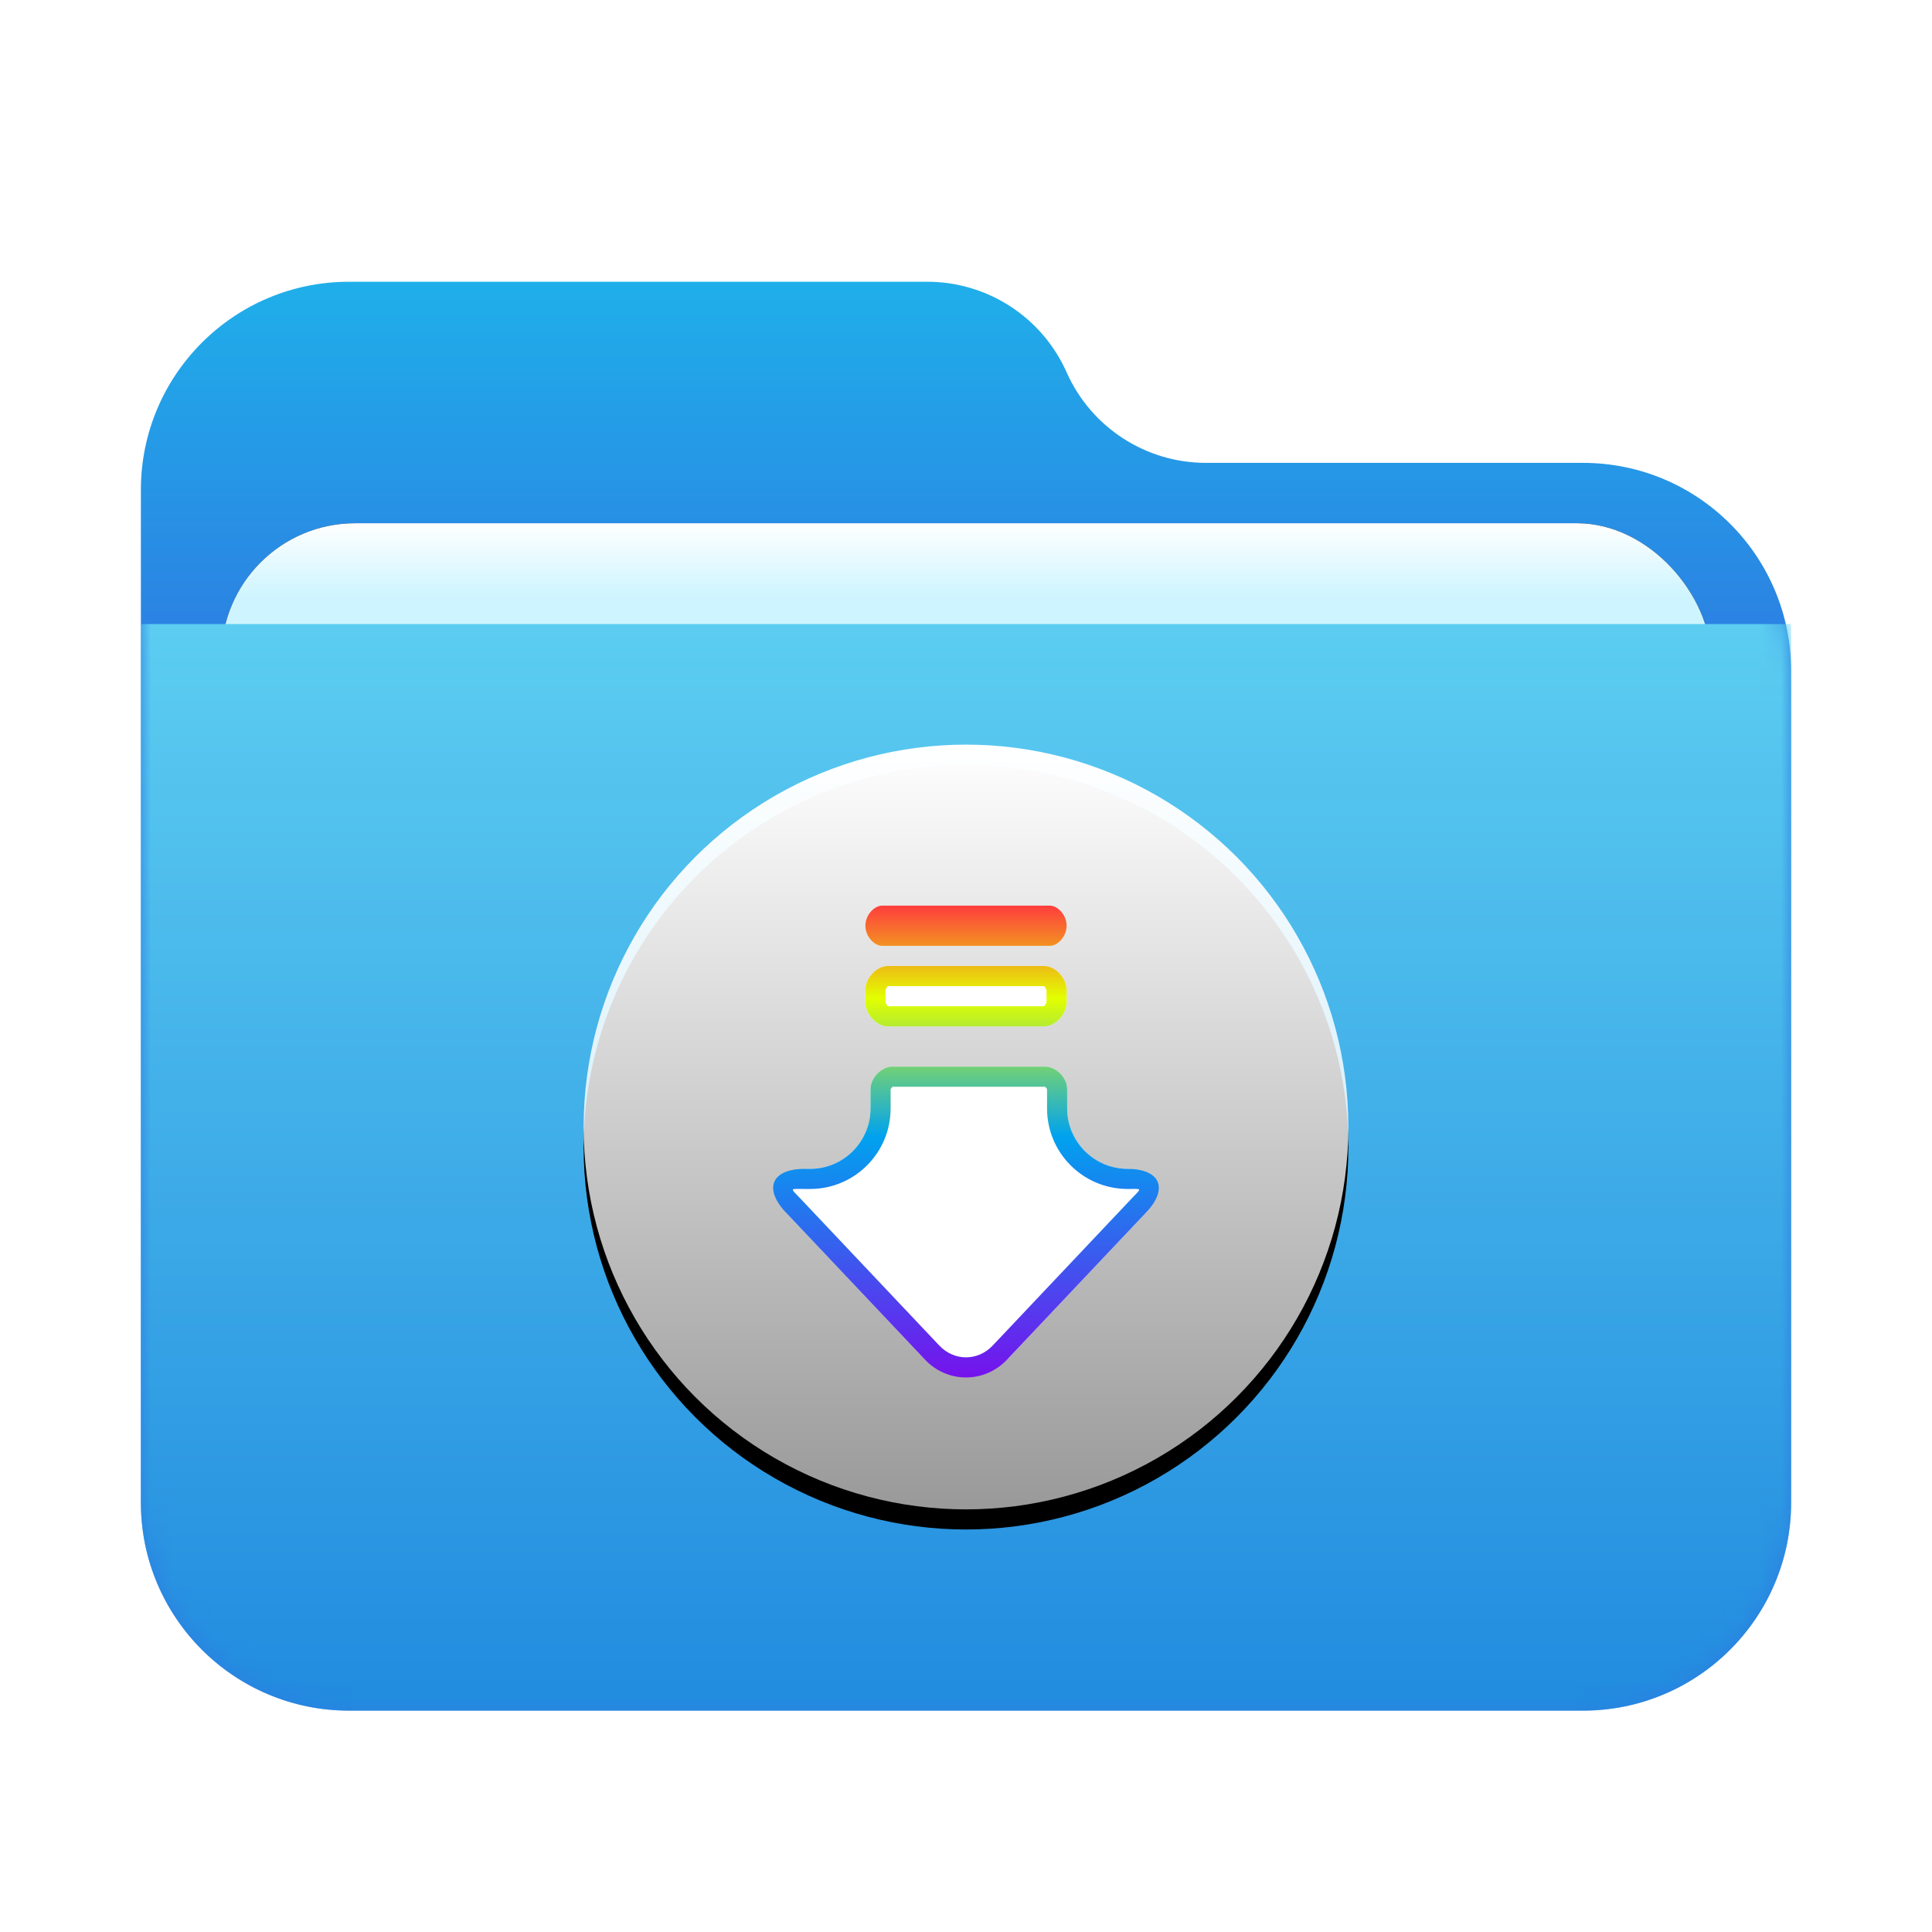 <?xml version="1.0" encoding="UTF-8"?>
<svg width="96px" height="96px" viewBox="0 0 96 96" version="1.1" xmlns="http://www.w3.org/2000/svg" xmlns:xlink="http://www.w3.org/1999/xlink">
    <title>places/96/folder-downloads</title>
    <defs>
        <filter x="-8.5%" y="-7.0%" width="117.1%" height="119.7%" filterUnits="objectBoundingBox" id="filter-1">
            <feOffset dx="0" dy="2" in="SourceAlpha" result="shadowOffsetOuter1"></feOffset>
            <feGaussianBlur stdDeviation="2" in="shadowOffsetOuter1" result="shadowBlurOuter1"></feGaussianBlur>
            <feColorMatrix values="0 0 0 0 0   0 0 0 0 0   0 0 0 0 0  0 0 0 0.2 0" type="matrix" in="shadowBlurOuter1" result="shadowMatrixOuter1"></feColorMatrix>
            <feMerge>
                <feMergeNode in="shadowMatrixOuter1"></feMergeNode>
                <feMergeNode in="SourceGraphic"></feMergeNode>
            </feMerge>
        </filter>
        <linearGradient x1="50%" y1="0%" x2="50%" y2="26.353%" id="linearGradient-2">
            <stop stop-color="#1FB0EA" offset="0%"></stop>
            <stop stop-color="#2C7FE2" offset="100%"></stop>
        </linearGradient>
        <path d="M46,4.5 C47.216,7.236 49.93,9 52.924,9 L71.658,9 C77.37,9 82,13.63 82,19.342 L82,60.658 C82,66.37 77.37,71 71.658,71 L10.342,71 C4.63,71 -4.37094128e-14,66.37 -4.4408921e-14,60.658 L-4.26325641e-14,10.342 C-4.33320723e-14,4.63 4.63,-2.55960903e-14 10.342,-2.66453526e-14 L39.076,-3.37507799e-14 C42.07,-3.16411738e-14 44.784,1.764 46,4.5 Z" id="path-3"></path>
        <linearGradient x1="50%" y1="0%" x2="50%" y2="11.796%" id="linearGradient-5">
            <stop stop-color="#FFFFFF" offset="0%"></stop>
            <stop stop-color="#CEF5FF" offset="100%"></stop>
        </linearGradient>
        <rect id="path-6" x="4" y="12" width="74" height="31" rx="6.649"></rect>
        <filter x="-4.1%" y="-9.7%" width="108.1%" height="119.4%" filterUnits="objectBoundingBox" id="filter-7">
            <feOffset dx="0" dy="0" in="SourceAlpha" result="shadowOffsetOuter1"></feOffset>
            <feGaussianBlur stdDeviation="1" in="shadowOffsetOuter1" result="shadowBlurOuter1"></feGaussianBlur>
            <feColorMatrix values="0 0 0 0 0   0 0 0 0 0   0 0 0 0 0  0 0 0 0.2 0" type="matrix" in="shadowBlurOuter1"></feColorMatrix>
        </filter>
        <linearGradient x1="56.426%" y1="0%" x2="56.426%" y2="115.461%" id="linearGradient-8">
            <stop stop-color="#5CCDF1" offset="0%"></stop>
            <stop stop-color="#1881DC" offset="100%"></stop>
        </linearGradient>
        <linearGradient x1="50%" y1="0%" x2="50%" y2="100%" id="linearGradient-9">
            <stop stop-color="#FFFFFF" offset="0%"></stop>
            <stop stop-color="#FFFFFF" stop-opacity="0.6" offset="100%"></stop>
        </linearGradient>
        <circle id="path-10" cx="19" cy="19" r="19"></circle>
        <filter x="-13.2%" y="-10.5%" width="126.3%" height="126.3%" filterUnits="objectBoundingBox" id="filter-11">
            <feOffset dx="0" dy="1" in="SourceAlpha" result="shadowOffsetOuter1"></feOffset>
            <feGaussianBlur stdDeviation="1.5" in="shadowOffsetOuter1" result="shadowBlurOuter1"></feGaussianBlur>
            <feColorMatrix values="0 0 0 0 0   0 0 0 0 0.429   0 0 0 0 0.969  0 0 0 0.5 0" type="matrix" in="shadowBlurOuter1"></feColorMatrix>
        </filter>
        <linearGradient x1="50%" y1="0%" x2="50%" y2="100%" id="linearGradient-12">
            <stop stop-color="#FF3D3D" offset="0%"></stop>
            <stop stop-color="#E3FF00" offset="19.361%"></stop>
            <stop stop-color="#00A2EF" offset="48.269%"></stop>
            <stop stop-color="#790EED" offset="100%"></stop>
        </linearGradient>
    </defs>
    <g id="places/96/folder-downloads" stroke="none" stroke-width="1" fill="none" fill-rule="evenodd">
        <g id="places/folder/96px" transform="translate(7, 12)">
            <g id="Group-2" filter="url(#filter-1)" transform="translate(0, 0)">
                <mask id="mask-4" fill="white">
                    <use xlink:href="#path-3"></use>
                </mask>
                <use id="Mask" fill="url(#linearGradient-2)" xlink:href="#path-3"></use>
                <g id="Rectangle" mask="url(#mask-4)">
                    <use fill="black" fill-opacity="1" filter="url(#filter-7)" xlink:href="#path-6"></use>
                    <use fill="url(#linearGradient-5)" fill-rule="evenodd" xlink:href="#path-6"></use>
                </g>
                <g id="Group" mask="url(#mask-4)" fill="url(#linearGradient-8)">
                    <g transform="translate(0, 17.01)" id="Rectangle">
                        <path d="M0,0 L82,0 L82,43.647 C82,49.359 77.37,53.99 71.658,53.99 L10.342,53.99 C4.63,53.99 -1.07684864e-15,49.359 -1.77635684e-15,43.647 L0,0 L0,0 Z"></path>
                    </g>
                </g>
            </g>
        </g>
        <g id="Group" transform="translate(29, 37)">
            <g id="Combined-Shape">
                <use fill="black" fill-opacity="1" filter="url(#filter-11)" xlink:href="#path-10"></use>
                <use fill="url(#linearGradient-9)" fill-rule="evenodd" xlink:href="#path-10"></use>
            </g>
            <path d="M24,9 C24,8.448 23.546,8 23.167,8 L14.833,8 C14.454,8 14,8.448 14,9 C14,9.552 14.454,10 14.833,10 L23.167,10 C23.546,10 24,9.552 24,9 Z M14,12.8 C14,13.4 14.556,14 15.111,14 L22.889,14 C23.444,14 24,13.4 24,12.8 L24,12.2 C24,11.6 23.444,11 22.889,11 L15.111,11 C14.556,11 14,11.6 14,12.2 L14,12.8 Z M11.255,21.079 L11.128,21.079 C10.383,21.079 9.78,21.682 9.78,22.426 C9.78,22.771 9.912,23.102 10.148,23.352 L16.819,30.412 C17.957,31.617 19.856,31.67 21.06,30.532 C21.102,30.494 21.142,30.454 21.181,30.412 L27.949,23.249 C28.437,22.733 28.414,21.918 27.897,21.43 C27.659,21.204 27.342,21.079 27.014,21.079 C25.364,21.079 24.027,19.742 24.027,18.092 L24.027,17.115 L24.027,17.115 C24.027,16.557 23.484,16 22.942,16 L15.341,16 C14.798,16 14.255,16.557 14.255,17.115 L14.255,18.079 C14.255,19.736 12.912,21.079 11.255,21.079 Z" id="Combined-Shape" fill="#FFFFFF"></path>
            <path d="M24,9 C24,9.552 23.546,10 23.167,10 L14.833,10 C14.454,10 14,9.552 14,9 C14,8.448 14.454,8 14.833,8 L23.167,8 C23.546,8 24,8.448 24,9 Z M23,9 C23,8.993 22.994,9 23.167,9 L14.833,9 C15.006,9 15,8.993 15,9 C15,9.007 15.006,9 14.833,9 L23.167,9 C22.994,9 23,9.007 23,9 Z M14,12.8 L14,12.2 C14,11.6 14.556,11 15.111,11 L22.889,11 C23.444,11 24,11.6 24,12.2 L24,12.8 C24,13.4 23.444,14 22.889,14 L15.111,14 C14.556,14 14,13.4 14,12.8 Z M15,12.8 C15,12.864 15.126,13 15.111,13 L22.889,13 C22.874,13 23,12.864 23,12.8 L23,12.2 C23,12.136 22.874,12 22.889,12 L15.111,12 C15.126,12 15,12.136 15,12.2 L15,12.8 Z M14.255,18.074 L14.255,17.115 C14.255,16.557 14.798,16 15.341,16 L22.942,16 C23.484,16 24.027,16.557 24.027,17.115 L24.027,18.074 C24.027,19.737 25.372,21.079 27.031,21.079 L26.996,21.079 C28.66,21.079 29.079,22.053 27.944,23.255 L21.056,30.544 C19.919,31.747 18.079,31.746 16.944,30.544 L10.056,23.255 C8.919,22.051 9.343,21.079 10.999,21.079 L11.256,21.079 C12.913,21.079 14.255,19.734 14.255,18.074 Z M26.996,22.079 C26.981,22.079 26.966,22.078 26.951,22.078 C24.776,22.035 23.027,20.261 23.027,18.074 L23.027,17.115 C23.027,17.104 22.926,17 22.942,17 L15.341,17 C15.356,17 15.255,17.104 15.255,17.115 L15.255,18.074 C15.255,20.286 13.466,22.079 11.256,22.079 L10.999,22.079 C10.218,22.079 10.25,22.004 10.783,22.568 L17.671,29.857 C18.412,30.642 19.587,30.642 20.329,29.857 L27.217,22.568 C27.738,22.017 27.781,22.076 27.048,22.079 C27.042,22.079 27.037,22.079 27.031,22.079 C27.027,22.079 27.023,22.079 27.018,22.079 C27.011,22.079 27.004,22.079 26.996,22.079 Z" id="Combined-Shape" fill="url(#linearGradient-12)" fill-rule="nonzero"></path>
        </g>
    </g>
</svg>